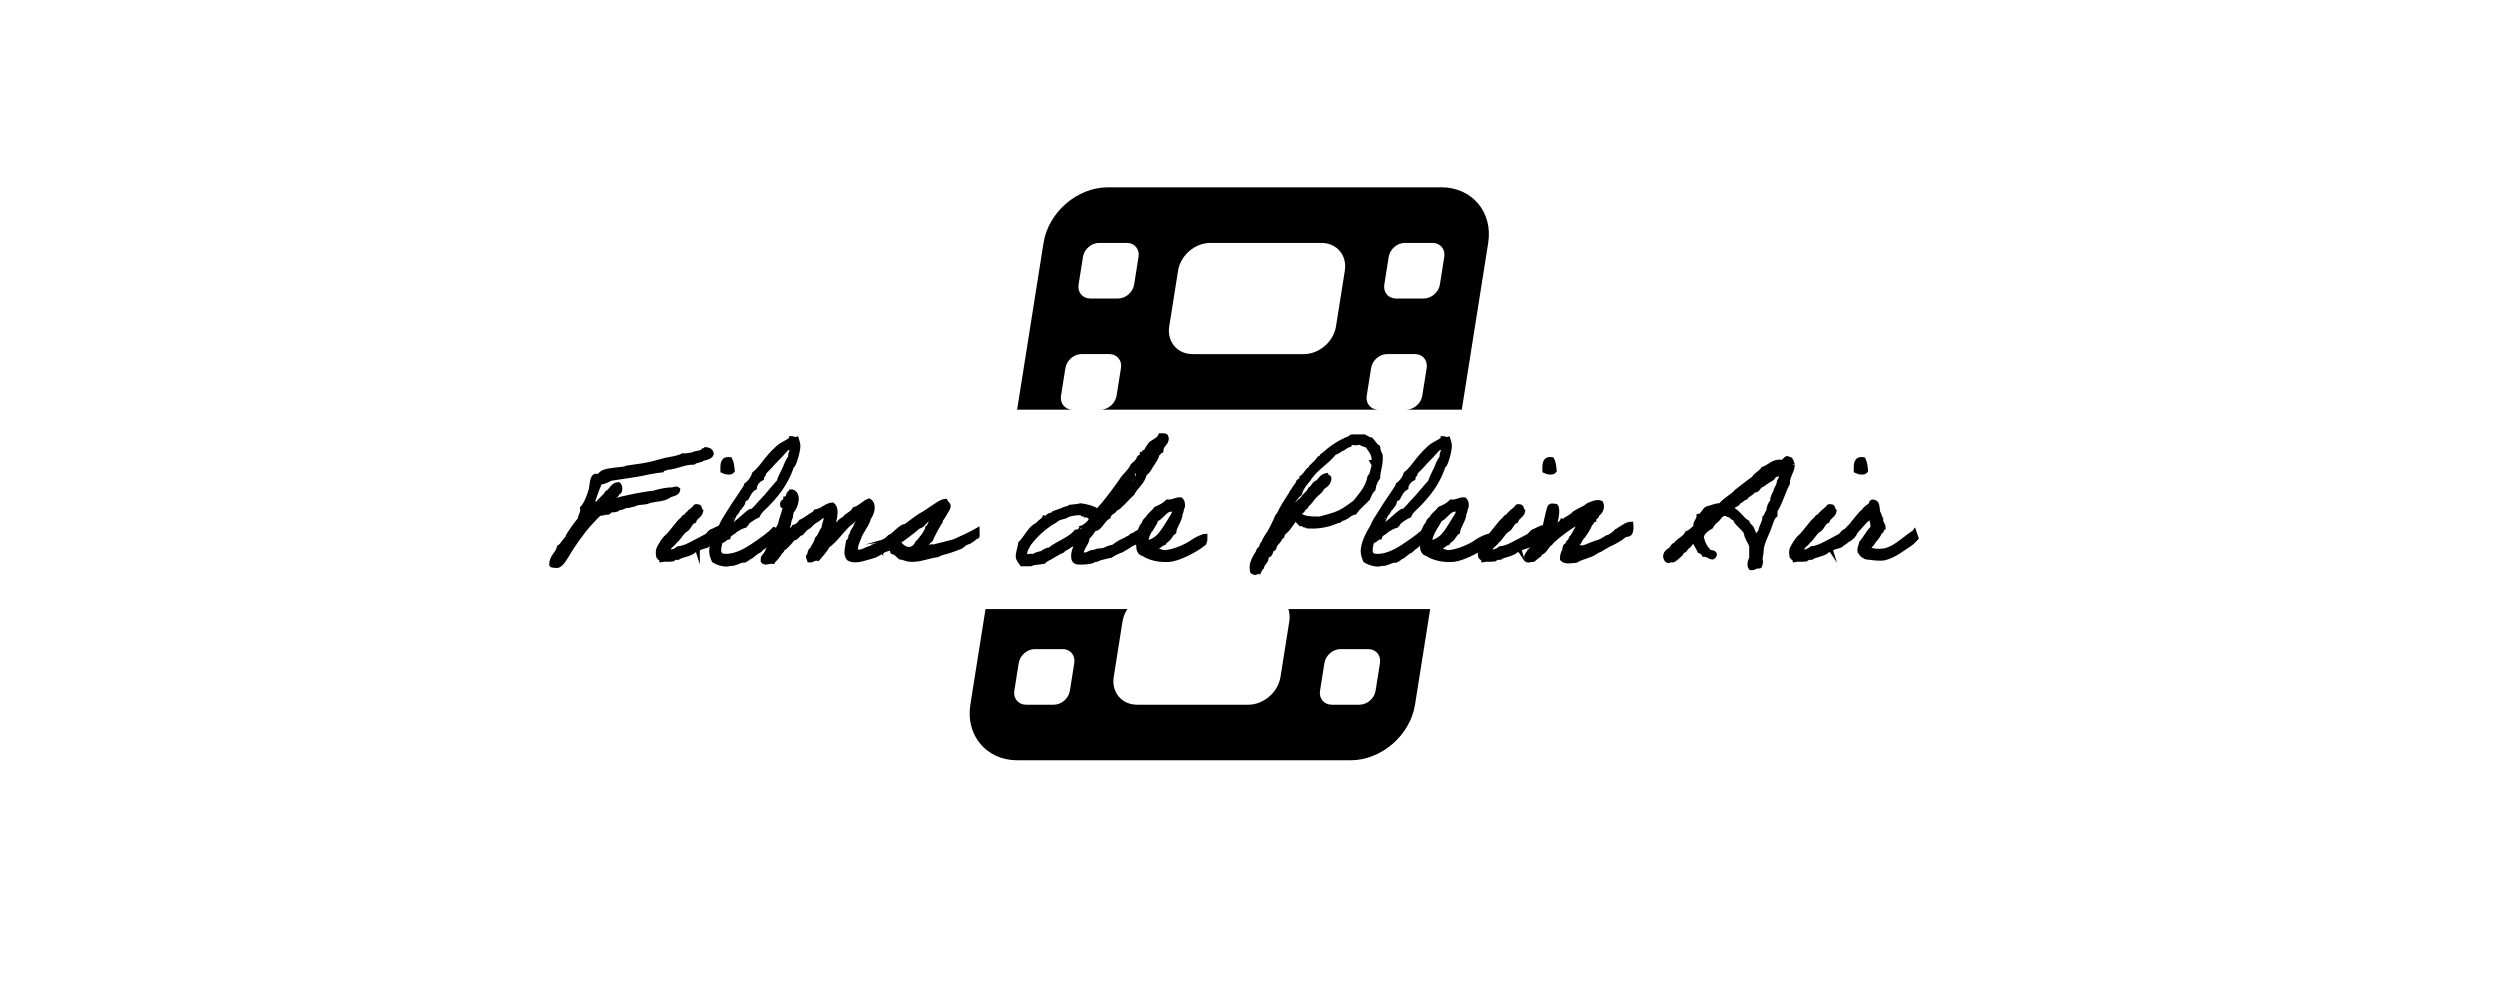 <?xml version="1.0" encoding="UTF-8"?>
<svg id="Calque_1" data-name="Calque 1" xmlns="http://www.w3.org/2000/svg" viewBox="0 0 595.28 237.82">
  <defs>
    <style>
      .cls-1 {
        fill: black;
      }

      .cls-2 {
        fill: black;
        stroke: black;
        stroke-miterlimit: 10;
      }
    </style>
  </defs>
  <path class="cls-1" d="M306.78,145.03c.29,.88,.38,1.86,.22,2.91l-2.1,13.24c-.58,3.66-4.01,6.62-7.67,6.62h-26.47c-3.66,0-6.15-2.96-5.57-6.62l2.1-13.24c.17-1.05,.57-2.03,1.14-2.91h-33.77s-3.61,22.76-3.61,22.76c-1.16,7.3,3.84,13.24,11.14,13.24h79.41c7.3,0,14.18-5.94,15.33-13.24l3.61-22.76h-33.77Zm-52.03,19.46c-.29,1.82-2.01,3.31-3.83,3.31h-6.62c-1.82,0-3.07-1.49-2.78-3.31l1.05-6.62c.29-1.82,2.01-3.31,3.83-3.31h6.62c1.82,0,3.07,1.49,2.78,3.31l-1.05,6.62Zm72.79,0c-.29,1.82-2.01,3.31-3.83,3.31h-6.62c-1.82,0-3.07-1.49-2.78-3.31l1.05-6.62c.29-1.82,2.01-3.31,3.83-3.31h6.62c1.82,0,3.07,1.49,2.78,3.31l-1.05,6.62Z"/>
  <path class="cls-1" d="M255.42,97.55c-1.82,0-3.07-1.49-2.78-3.31l1.05-6.62c.29-1.82,2.01-3.31,3.83-3.31h6.62c1.82,0,3.07,1.49,2.78,3.31l-1.05,6.62c-.29,1.82-2.01,3.31-3.83,3.31h19.85s26.47,0,26.47,0h19.85c-1.82,0-3.07-1.49-2.78-3.31l1.05-6.62c.29-1.82,2.01-3.31,3.83-3.31h6.62c1.82,0,3.07,1.49,2.78,3.31l-1.05,6.62c-.29,1.82-2.01,3.31-3.83,3.31h13.24s6.29-39.71,6.29-39.71c1.16-7.3-3.84-13.24-11.14-13.24h-79.41c-7.3,0-14.18,5.94-15.33,13.24l-6.29,39.71h13.24Zm75.25-36.4c.29-1.82,2.01-3.31,3.83-3.31h6.62c1.82,0,3.07,1.49,2.78,3.31l-1.05,6.62c-.29,1.82-2.01,3.31-3.83,3.31h-6.62c-1.82,0-3.07-1.49-2.78-3.31l1.05-6.62Zm-50.16,3.31c.58-3.66,4.01-6.62,7.67-6.62h26.47c3.66,0,6.15,2.96,5.57,6.62l-2.1,13.24c-.58,3.66-4.01,6.62-7.67,6.62h-26.47c-3.66,0-6.15-2.96-5.57-6.62l2.1-13.24Zm-22.64-3.31c.29-1.82,2.01-3.31,3.83-3.31h6.62c1.82,0,3.07,1.49,2.78,3.31l-1.05,6.62c-.29,1.82-2.01,3.31-3.83,3.31h-6.62c-1.82,0-3.07-1.49-2.78-3.31l1.05-6.62Z"/>
  <g>
    <path class="cls-2" d="M169.45,108.1c-.23,.69-1.15,.96-2.04,1.11-.54,.5-1.65,.42-2.23,.92-2.54,.04-4,1.11-6.46,1.27-.27,.27-.92,.15-1.08,.58-2.07,.19-4.04,.73-6.11,1.08-2,.31-4.04,.62-6.07,.92-.81,.38-1.54,.81-2.58,.92-.88,1.96-1.54,4.11-2.23,6.11,.04,.08,.08,.12,.12,.12,.23,0,.35-.92,.61-1.04h.12c.27,0,.35-.23,.61-.23,.04,0,.12,.04,.19,.04,.61-1,1.65-1.54,2.23-2.57,1.08-.54,1.23-1.96,2.77-2.04,.23,.15,.38,.65,.38,1.11s-.15,.92-.58,.92c-.23,.27-.15,.73-.61,.73h-.12c0,.08,.04,.15,.04,.23,0,.35-.35,.38-.42,.69,.12,.11,.27,.15,.42,.15,.46,0,1.08-.27,1.42-.35,2.57-.58,5.11-1.15,7.96-1.46,1.11-.38,2.46-.62,3.84-.77,.08,0,.12,.04,.19,.04,.42,0,.85-.23,1.19-.23,.15,0,.31,.08,.46,.19-.08,1.27-1.73,1-2.38,1.69-1.27,.73-2.88,.65-4.61,1.11-.12,0-.15,.15-.19,.15-.88,.19-1.88,.19-2.77,.38,.04,.15-1.65,.58-2.08,.58-.12,0-.19,0-.31-.04-.62,.27-1,.58-1.84,.58-.27,.5-1.08,.5-1.84,.54-.08-.04-.12-.04-.15-.04-.27,0-.08,.46-.38,.46-.08,0-.19-.04-.27-.04s-.12,.04-.12,.15h-.19c-.46,0-.69,.23-1.15,.23-.12,0-.19,0-.31-.04-.92,.69-1.61,1.58-2.42,2.42-1.61,1.69-4.07,5.23-5.3,7.3-.58,.96-1.58,2.77-2.54,2.77-.38,0-1.35-.04-1.35-.27,0-2,1.46-2.5,1.84-4.19,.88-.54,1.19-1.61,2.04-2.19-.04-.08-.04-.15-.04-.23,0-.23,2.61-4.11,2.96-4.11,0-1,.58-1.35,.58-2.31,0-.15,0-.31-.04-.46,.85-.85,1.58-2.73,2.04-4.27,.27-.92,.19-3.42,1.27-3.42,.15,0,.31,.04,.58,.12,.54-.42,.42-.73,1.46-1.11,1.08-.38,3.23-.5,4.8-.73,.23-.04,.31-.19,.38-.19,1.65-.27,3.23-.42,4.8-.73,1.5-.27,2.96-.77,4.42-1.11s2.92-.42,4.23-1.11c.15,.04,.31,.04,.42,.04,.62,0,1-.19,1.58-.19h.23c.58-.5,1.54-.31,2.38-.77,.12-.08,.19-.35,.42-.35h.15c.19,0,.31-.04,.35-.19,.69,.12,1.27,.31,1.31,1.11Z"/>
    <path class="cls-2" d="M166.14,130.97c-.08-.27-1.27,.31-1.31,.54-.92,.5-2.15,.69-3.15,1.11-.19,.42-.54,.08-.92,.19-.08,.04-.46,.35-.54,.38-.96,.15-1.96-.04-2.77,.15-.12-.5-.77-.46-.73-1.08-.15-.69-.04-1.35,.12-1.69,.35-.73,1.31-2.31,1.92-2.77,1.19-1,2.54-3.34,3.8-4.27,.12-.42,.54-.58,.92-.73,.04-.54,.58-.54,.73-.92,.35-.23,.62-.5,.92-.77,.35-.15,.23-.73,.92-.54,.77-.08,.5,.85,.92,1.11-.19,1.15-1.35,1.35-1.65,2.38-.96,.35-1.15,1.5-1.88,2.04-.96,.38-1.84,2.27-2.69,2.81-.46,.81-1.5,1.08-1.65,2.23,.77,.5,1.92-.15,2.42-.58,1.38-.11,2.46-.73,3.5-1.27,1-.54,1.92-.96,2.92-1.54,.77-.31,.77-.85,1.42-1.23,.81-.23,1.58-.92,2.54-1,.42,1.19-.27,2.34-2,3.23-.27,.38-.88,.58-1.19,.92-.5,.58-2.15,.46-2.57,1.27Zm7.73-21.6c.38,.73,.5,1.73,.58,2.77-.5,.65-1.81,.31-2.42,0-.04-1.58-.04-3.11,1.84-2.77Z"/>
    <path class="cls-2" d="M184.09,128.04c0-.08-1.73,2-2.31,2.27-.5,.23-.88,1-1.38,1-.46,.31-1.77,1.46-1.92,1.46-.23,0-.92,.73-1.38,.73-.08,0-.19-.04-.23-.04-.35,0-1.77,.65-2.31,.77-1.04,0-1.19,.19-1.65,.19-1.08-.04-2.11-.42-2.96-.92-.27-.69-.58-1.31-.58-2.23,0-1.85,1.08-4,2.23-5.88,.23-.38,.42-1,.73-1.5,1.5-2.46,3.15-5,4.8-7.38,.19-.35,.46-.65,.58-1.11,.46-.23,1.58-1.5,1.84-2.58,2.11-1.73,2.34-3.15,5.69-6.26,1.04-.96,3.15-1.65,3.15-2.23,.46,0,.62,.23,1.04,.23,.08,0,.15,0,.27-.04,.15,.54,.38,1,.38,1.69,0,1-.58,3.27-1.15,4.42-.19,.35-.54,.46-.54,.92-1.31,3.54-3.15,6-5.73,8.65-.77,.81-1.77,1.5-2.19,2.58-1,.46-2.54,1.42-2.77,2.04-.35,0-.35,.12-.38,.38-.85,.23-1.54,.69-2.23,1.11-.46,.61-1.46,.73-1.65,1.65-.81,.11-1,.85-1.84,.92-.15,.62-.38,1.38-.38,2.15,0,1.23,.85,1.35,1.61,1.35,3.04,0,5.8-2.04,7.38-3.11,1.73-1.19,3.15-2.23,4.15-3.31,.12,.04-.27,2.23-.27,2.07Zm2.46-20.37c-.85,1.04-2.04,2.04-2.77,2.96-.42,.54-1.84,1.81-1.84,2,0,.62-.54,.62-.54,1.31-1.35,.62-1.69,1.92-1.69,2.23-1.27,.69-1.73,2.31-2,2.57-.15,.12-.5-.04-.58,.19-.23,1.61-.92,1.58-.92,1.96,0,.19-.38,.11-.38,.31,0,.15-.58,1.23-.85,1.23,0,0-.46,1.15-.46,1,0,.38-1.08,1.96-1.38,2.23,1.38,0,4.42-3.38,5.57-4,.08,0,.19,.04,.23,.04,.42,0,1.81-1.77,2.27-2.23,1.5-1.5,2.77-3.23,4.23-4.8,.27-1.04,.85-1.96,1.31-2.96,.23,.12,.19-.11,.19-.27,0-.5,.77-2,1.27-2.65-.04-.12-.04-.23-.04-.35,0-.58,.35-.96,.35-1.35,0-.35-.31-.46-.58-.46-.58,0-1,.65-1.38,1.04Z"/>
    <path class="cls-2" d="M211.57,130.7c-1.88,.46-2.08,1.31-3.92,1.81-1.61,.35-3.8,1.46-5.53,.54-1-.92-.35-2.73-.19-4.04,.38-.08,.19-.69,.58-.77,.04-.31-.19-.92,.35-.73-.12-.85,.31-1.19,.58-1.65,.27-.42,.38-1.08,.73-1.46,.27-.5,.65-.85,.73-1.5-1.08,.04-1.46,.92-2.23,1.5-1.54,1.15-2.61,2.77-4.04,4.23-.46,.46-.92,.92-1.5,1.31-.65,1.19-1.54,2.11-2.38,3.11-1.04-.23-1.11,.5-2.04,.38-.12-.54-.65-.92,0-1.31,.08-.54,.12-1.11,.58-1.27,.42-.88,1-1.58,1.27-2.61,.69-.58,.88-1.73,1.5-2.38,.15-1.08,.54-1.92,.73-2.96-.81-.42-1.65,.54-2.23,.92-.73,.35-1.31,.88-1.84,1.5-.81,.35-1.31,1-1.84,1.65-.92,.15-1,1.19-2.04,1.27-.77,.96-1.54,1.92-2.58,2.61,.04,.35-.38,.54-.54,.73-.19,.23-.19,.69-.58,.73-.15,.69-.81,.92-1.08,1.46-1.04-.15-1.88,.54-2.42-.15,.04-.19,0-.38,0-.58,.04-.35,.12-.46,.38-.73,.88-.92,1.19-2.81,2.04-4.07,.31-.96,.92-1.65,1.27-2.58,.23-.42,.46-.81,.5-1.19,.23-1.08,.54-1.58,1-3.38,.35-.85-.73-.23-.58-.92-.15-.88,.81-.69,.77-1.46,.65-.08,.54-.92,.92-1.31,.04-.19,.35-.11,.35-.35h.38c1.81,.61,.88,3.77-.19,4.8,0,.42-.19,.88-.19,1.31-.31,.62-.23,.62-.42,1.31,.08,.54-.5,1.08-.5,1.92,.12,.46,.5-.35,.92-.15,.15-.35,.69-.31,.73-.77,.77-.19,1.27-.69,1.65-1.27,.69-.31,1.27-.73,1.84-1.11,.54-.46,1.35-.65,1.69-1.31,1.65-.23,2.34-1.46,4.04-1.65,1.35,1.19,.38,3.46,.19,5.19,.04,.42,.5-.23,.73-.19,.12-.27,.31-.46,.58-.58,.23-.54,.81-.77,1.27-1.08,.65-.92,1.88-1.19,2.42-2.23,1.42-.42,2.15-1.54,3.5-2.04,1.42,.77,.81,3.07,0,4.07-.5,1.96-1.84,3.07-2.42,4.96-.35,.85-.81,1.65-.73,2.96,1.42,.65,2.38-.65,3.69-.73,.19-.12,.19-.42,.58-.38,.23-.23,.62-.23,.92-.35,.65-.31,.88-.31,1.65-.77,.96-.54,.69-1.08,1.81-1.42,1.04-.85,4-4.34,3.46-.38-1.08,.65-3.04,3.07-4.3,3.54Z"/>
    <path class="cls-2" d="M209.81,130.97c0-.73,0-1.81-.08-1.81,1.54-.42,3.34-2.31,4.65-3,1.61-1.04,3.8-3,5.53-3.88,.92-.54,1.73-1.19,2.61-1.73,.77-.46,1.54-1.15,2.57-1.27,.19,.31,.46,.62,.73,.92,.19,.65-.31,1.19-.54,1.65-.38,.73-.85,1.38-1.31,2.07-.04,.08,.08,.31,0,.35-.35,.31-2.08,3.5-2.27,4.23-.5,.46-1.11,.85-1.27,1.65,.42,.54,1.08-.27,1.84,0,1.61-.38,3.34-.85,4.96-1.27,1.84-.85,3.8-1.69,5.5-2.69,0,.81,.15,1.81-.12,1.58-.42,.15-1,.81-1.38,.96-.12,.04-.46,.35-.58,.35-.23,.08-.35,.08-.54,.19-.62,.27-.88,.69-1.38,.96-.19,.12-.38,.15-.58,.19-.38,.15-.85,.38-1.27,.5-.42,.11-.54,.23-1.11,.38-.5,.12-1.84,.42-2.57,.88-2.08,.23-4.34,1.31-6.65,1.08-.73-.04-1.42-.5-2.23-.54-.5-.5-1.04-1.04-1.84-1.31-.19-.5-.19-1.08,0-1.58-.58-.15-.58,.27-.92,.35-.12,.27-.69,.04-.73,.38-.46,.27-1.04,.54-1.04,.38Zm8.61-1.73c.58-.5,2.31-2.69,2.42-3.61,.5-.19,.65-1.5,1.11-1.69-.04-.42,.04-.69,.38-.73-.04-.23-.08-.46-.38-.38-.04,.27-.31,.31-.35,.54-1.35,.35-1.54,1.77-2.92,2.07-.88,.81-3.8,3.04-4.88,3.69,.92,.77,1.5,1.77,3.11,1.58,.73-.27,1.19-.77,1.5-1.46Z"/>
    <path class="cls-2" d="M274.22,125.82c-.96,.61-1,1.35-1.77,1.77-.69,.54-.58,.54-1.38,.96-.42,.73-1.23,.73-1.92,1.23-.96,.69-2.61,1.58-2.69,1.54-.46,.12-1.88,.88-2.07,1.04-.85,.11-1.58,.38-2.46,.58-.46,.11-.5,.38-1.27,.38-.69,.54-2.34,.62-3.38,.62s-1.73-.08-1.73-1.54c0-1.73,1.04-2.92,1.61-4.34-.04-.11-.08-.15-.12-.15-.19,0-.54,.54-.69,.54-.08,0-.08,.46-.15,.46-.31,0-.54,.81-1.04,.81-.04,0-.12,0-.15-.04-.46,.69-1.5,.81-2,1.46-.88,.35-1.61,.88-2.42,1.31-.69,.5-1.5,.65-2.04,1.31-1.11,.23-2.27,.15-3.19,.58h-2.04c-.42-.58-.96-1.23-.96-1.77,0-1.27,.46-2.07,.58-3.19,1.38-1.38,2.42-3.88,4.07-4.42,.42-.69,1.27-.96,1.65-1.69,.08,.04,.15,.04,.23,.04,.42,0,.61-.42,.88-.58,.38-.19,.92-.12,1.11-.54,.96-.42,1.73-.58,2.38-.92,.42-.23,1.19-.19,1.5-.58,.85-.11,1.81-.15,2.57-.35,1.54,.19,2.96,.61,4.04,1.27,2-2.15,3.8-4.65,5.53-7.07,.77-1.38,2.11-2.19,2.77-3.69,.54-.58,1.27-.96,1.5-1.84,.19-.31,.73-.27,.73-.81v-.11c.38-.04,.35-.54,.77-.54h.15c.27-.69,.69-1.27,1.11-1.85,.81-.69,1.96-1,2.38-2.04h.54c.35,0,.62,.04,.77,.19v.12c0,.19,.19,.15,.19,.35,0,1.38-1.23,1.5-1.31,3.04-.42,.12-.5,.62-.92,.73-.15,1.11-.85,1.81-1.31,2.57-.42,.65-1,1.92-1.65,2.04-.42,2.15-2.08,3.07-2.96,4.8-1.11,.96-3.23,3.54-3.8,3.54-.08,0-.15,0-.23-.04,0,.88-1.54,1-1.65,2.04-1.31,.69-2.15,2.88-3.11,2.88-.08,0-.15,0-.23-.04-.54,.69-.92,1.54-1.65,2-.12,1.69-1.31,2.27-1.46,3.88,.12,.23,.38,.31,.65,.31,.96,0,1.31-.65,2.19-.65h.27c.96-.58,1.65-.15,2.57-.62,.96-.46,.92-.35,1.92-.65,1.73-1.23,1.19-.88,2.88-1.69,.85-.58,.81-.23,1.46-.96,1.11-.35,.92-.69,2.04-.96,.85-.65,1.61-1.04,2.23-1.77,.46,.58,.04,.65,.46,1.08Zm-15.6-3.11c0-.35-.88-.08-.88-.27,0-.31,.31-.27-.19-.27h-.46c-1.19,0-2.15,.23-3.07,.54-.04,0-.04,.15-.15,.19-.96,.31-1.88,.38-2.61,1.11-4,2.19-6.11,5.42-6.26,5.53-.35,.77-.92,1.31-.92,2.46,0,.46,.23,.46,.5,.46,.31,0,.65-.11,.92-.11,.15,0,.31,.04,.42,.11,.61-.31,1.19-.65,2.04-.73,.58-.38,1.15-.81,2.04-.92,1.92-1.58,4.65-2.34,6.26-4.23,.04,0,.08,.04,.12,.04,.54,0,1.23-.96,1.23-.77,0-.04,0-.11-.04-.19,.61-.15,2.19-1.46,2.19-2.07,0-.31-.54-.88-1.11-.88Zm13.3-11.88c-.27,.35-.42,.77-.73,1.11-.12,.12-1.04,1-.92,1-.35,0-.31,1.04-.77,1.04h-.12s-.08,.04-.08,.08c0,.58-.69,1.27-1.27,1.38,0,.88-.77,1.08-.92,1.84-.27,.27-.69,.38-1.11,.58,.04,.11,.04,.19,.04,.27,0,.46-.81,.77-.81,1.35,0,.08,.08,.15,.23,.23,.88-.85,1.96-1.77,2.57-2.61,.65-.88,2.42-2.5,2.42-2.61,0-.04-.04-.15-.04-.23,0-.12,.35-.15,.35-.73,0-.42,3.04-3.57,3.04-4.54,0-.08,0-.15-.04-.19-.58,.73-1.27,1.35-1.84,2.04Z"/>
    <path class="cls-2" d="M286.87,129.16c-.58,.92-5.69,3.96-8.57,4.15-2.42,.15-4.65-.42-6.11-1.42-.88-.11-1.19-1.15-1.11-1.84-.15-.77-.38-1.73-.15-2.61,0,0,.15-.08,.15-.19,.12-.38,.73-2.23,1.19-2.42,.19-.54,.38-1.11,.92-1.31,.42-1.04,1.46-1.5,2-2.38,1.04-.46,2.04-.92,2.77-1.69,1.35,.11,1.88-.58,3.15-.54,.54,.42,.58,.92,.54,1.65,0,.31-.08,.23-.15,.38-.15,.27-.08,.92-.38,1.27,0,1.5-1.42,3.15-1.54,4.5-.54,.27-.92,1.08-1.27,1.5-.35,.42-.88,.58-1.11,1.08-.88,.31-1.35,1-2.23,1.31,.58,.5,1.5,.73,2.04,.88h.38c2.04-.12,5.07-1.38,6.69-2.58,.35-.27,1.11-.65,1.46-.81,.35-.11,1.08-.5,1.46-.5,0,.08,0,1.38-.12,1.58Zm-8.72-7.69c-1.11,.62-1.73,1.77-2.77,2.23-.69,1.27-2.42,3.46-2.46,5.42,.58,.04,1.27-.27,1.5-.38,.46-.27,.73-.42,1.11-.73,1.15-.92,2.65-3.57,3.34-4.69,.35-.54,.77-1.11,.77-1.85-.04-.11-.04-.35-.19-.35-.5,.35-1,.19-1.31,.35Z"/>
    <path class="cls-2" d="M308.44,123.47c-.54,.85-1.15,1.58-1.69,2.38-.15,.19-.38,.38-.54,.58-.12,.15-.65,.5-.73,.73-.08,.15-.04,.85-.58,.73-.19,1.15-1.31,1.42-1.46,2.58-.12,.27-.38,.35-.73,.38-.04,.31,.08,.69-.19,.73,.04,.65-.65,.58-.92,.92,.08,1.35-.96,1.5-1.11,2.58-.31,.31-.54,.69-.73,1.11-.46-.15-1,.58-1.31,0-.38,.08-.35-.27-.35-.54-.31-1.5,.77-3.15,1.46-4.27,.04-.58,.54-.69,.73-1.08,.11-.5,.27-.88,.58-1.11,.27-.96,.96-1.73,1.46-2.57,.46-.81,.85-1.65,1.31-2.61,.27-.54,.42-1.19,.92-1.65,.69-1.61,1.69-2.96,2.57-4.42,.31-.31,.35-.88,.73-1.11,.35-.84,1.04-1.31,1.31-2.19,.31-.27,.73-.38,.73-.92,.73-.46,1.11-1.27,1.65-1.84,.54-.12,.46-.81,.92-.92,.27-.38,.62-.62,.92-.92,.27-.31,.5-.61,.73-.92,.62,.04,.42-.73,.92-.77,1.81-1.65,3.8-3.07,6.3-4.04,.23-.08,.27-.35,.54-.38h2.96c.5,.31,1,.58,1.65,.73,.58,.62,.96,1.38,1.65,1.84,.08,.73,.27,1.35,.58,1.85,.23,2.23-.54,3.46-.58,5.38-.54,.73-.96,1.61-1.11,2.77-.62,.54-.92,1.38-1.27,2.19-1.04,1.15-2.27,2.04-3.15,3.34-.85,.15-1.42,.65-2.04,1.08-.38,.11-.5,.46-1.08,.38-.31,.19-.38,.62-.92,.54-1.96,.85-4.11,1.46-7.03,1.31,.04-.38-.65-.08-.92-.19,0-.38-.46-.38-.92-.35-.42-.46-.85-.88-1.27-1.31Zm5.88,0c1.65-.46,3.19-.81,4.61-1.46,1.38-.65,2.5-1.61,3.69-2.42,1.38-1.81,3-3.38,3.5-6.07,.62-.54,.65-1.62,.92-2.42,.15-.61-.19-.77-.35-1.08,.65-.04,.38-.88,.35-1.11-.04-1-1.11-2.15-1.46-2.77-.58-.23-1.27-.35-1.65-.73-.88,.08-1.23,.23-2.04,0-.27,.08-.46,.27-.54,.54-.73,.15-1.11,.62-1.69,.92-.69,.19-1.04,.81-1.85,.92-1.84,2.38-4.69,3.8-6.26,6.46-.81,.96-1.65,1.88-2.04,3.31-.73,.62-1.31,1.42-1.84,2.23-.54,.88-.88,1.88-1.65,2.57,.08,1-.5,1.35-.73,2.04,.62,0,.5-.73,.92-.92,.23-.38,.54-.69,.92-.92,.38-.85,1-1.46,1.31-2.38,.35-.15,.65-.5,.92-.77,.31-.27,.73-.5,.92-.92,.46-.73,1.31-1.11,1.65-2,.77-.42,.88-1.46,1.84-1.69,.58-.62,1-1.42,2.04-1.65,.15,.35,.65,.31,.73,.73-.08,1.31-.96,1.73-1.65,2.23-.35,.92-1.27,1.38-1.84,2.04-.65,.65-1.04,1.54-1.84,2.04-.08,.58-.58,.77-.92,1.08,0,.69-.96,.42-.77,1.31,.96,.96,2.92,.88,4.8,.92Z"/>
    <path class="cls-2" d="M339.22,128.04c0-.08-1.73,2-2.31,2.27-.5,.23-.88,1-1.38,1-.46,.31-1.77,1.46-1.92,1.46-.23,0-.92,.73-1.38,.73-.08,0-.19-.04-.23-.04-.35,0-1.77,.65-2.31,.77-1.04,0-1.19,.19-1.65,.19-1.08-.04-2.11-.42-2.96-.92-.27-.69-.58-1.31-.58-2.23,0-1.85,1.08-4,2.23-5.88,.23-.38,.42-1,.73-1.5,1.5-2.46,3.15-5,4.8-7.38,.19-.35,.46-.65,.58-1.11,.46-.23,1.58-1.5,1.84-2.58,2.11-1.73,2.34-3.15,5.69-6.26,1.04-.96,3.15-1.65,3.15-2.23,.46,0,.61,.23,1.04,.23,.08,0,.15,0,.27-.04,.15,.54,.38,1,.38,1.69,0,1-.58,3.27-1.15,4.42-.19,.35-.54,.46-.54,.92-1.31,3.54-3.15,6-5.73,8.65-.77,.81-1.77,1.5-2.19,2.58-1,.46-2.54,1.42-2.77,2.04-.35,0-.35,.12-.38,.38-.85,.23-1.54,.69-2.23,1.11-.46,.61-1.46,.73-1.65,1.65-.81,.11-1,.85-1.84,.92-.15,.62-.38,1.38-.38,2.15,0,1.23,.85,1.35,1.62,1.35,3.04,0,5.8-2.04,7.38-3.11,1.73-1.19,3.15-2.23,4.15-3.31,.12,.04-.27,2.23-.27,2.07Zm2.46-20.37c-.85,1.04-2.04,2.04-2.77,2.96-.42,.54-1.85,1.81-1.85,2,0,.62-.54,.62-.54,1.31-1.35,.62-1.69,1.92-1.69,2.23-1.27,.69-1.73,2.31-2,2.57-.15,.12-.5-.04-.58,.19-.23,1.61-.92,1.58-.92,1.96,0,.19-.38,.11-.38,.31,0,.15-.58,1.23-.85,1.23,0,0-.46,1.15-.46,1,0,.38-1.08,1.96-1.38,2.23,1.38,0,4.42-3.38,5.57-4,.08,0,.19,.04,.23,.04,.42,0,1.81-1.77,2.27-2.23,1.5-1.5,2.77-3.23,4.23-4.8,.27-1.04,.85-1.96,1.31-2.96,.23,.12,.19-.11,.19-.27,0-.5,.77-2,1.27-2.65-.04-.12-.04-.23-.04-.35,0-.58,.35-.96,.35-1.35,0-.35-.31-.46-.58-.46-.58,0-1,.65-1.38,1.04Z"/>
    <path class="cls-2" d="M354.44,129.16c-.58,.92-5.69,3.96-8.57,4.15-2.42,.15-4.65-.42-6.11-1.42-.88-.11-1.19-1.15-1.11-1.84-.15-.77-.38-1.73-.15-2.61,0,0,.15-.08,.15-.19,.11-.38,.73-2.23,1.19-2.42,.19-.54,.38-1.11,.92-1.31,.42-1.04,1.46-1.5,2-2.38,1.04-.46,2.04-.92,2.77-1.69,1.35,.11,1.88-.58,3.15-.54,.54,.42,.58,.92,.54,1.65,0,.31-.08,.23-.15,.38-.15,.27-.08,.92-.38,1.27,0,1.5-1.42,3.15-1.54,4.5-.54,.27-.92,1.08-1.27,1.5-.35,.42-.88,.58-1.11,1.08-.88,.31-1.35,1-2.23,1.31,.58,.5,1.5,.73,2.04,.88h.38c2.04-.12,5.07-1.38,6.69-2.58,.35-.27,1.11-.65,1.46-.81,.35-.11,1.08-.5,1.46-.5,0,.08,0,1.38-.11,1.58Zm-8.72-7.69c-1.11,.62-1.73,1.77-2.77,2.23-.69,1.27-2.42,3.46-2.46,5.42,.58,.04,1.27-.27,1.5-.38,.46-.27,.73-.42,1.11-.73,1.15-.92,2.65-3.57,3.34-4.69,.35-.54,.77-1.11,.77-1.85-.04-.11-.04-.35-.19-.35-.5,.35-1,.19-1.31,.35Z"/>
    <path class="cls-2" d="M361.86,130.97c-.08-.27-1.27,.31-1.31,.54-.92,.5-2.15,.69-3.15,1.11-.19,.42-.54,.08-.92,.19-.08,.04-.46,.35-.54,.38-.96,.15-1.96-.04-2.77,.15-.12-.5-.77-.46-.73-1.08-.15-.69-.04-1.35,.11-1.69,.35-.73,1.31-2.31,1.92-2.77,1.19-1,2.54-3.34,3.8-4.27,.12-.42,.54-.58,.92-.73,.04-.54,.58-.54,.73-.92,.35-.23,.62-.5,.92-.77,.35-.15,.23-.73,.92-.54,.77-.08,.5,.85,.92,1.11-.19,1.15-1.35,1.35-1.65,2.38-.96,.35-1.15,1.5-1.88,2.04-.96,.38-1.84,2.27-2.69,2.81-.46,.81-1.5,1.08-1.65,2.23,.77,.5,1.92-.15,2.42-.58,1.38-.11,2.46-.73,3.5-1.27,1-.54,1.92-.96,2.92-1.54,.77-.31,.77-.85,1.42-1.23,.81-.23,1.58-.92,2.54-1,.42,1.19-.27,2.34-2,3.23-.27,.38-.88,.58-1.19,.92-.5,.58-2.15,.46-2.58,1.27Zm7.73-21.6c.38,.73,.5,1.73,.58,2.77-.5,.65-1.81,.31-2.42,0-.04-1.58-.04-3.11,1.84-2.77Z"/>
    <path class="cls-2" d="M383.5,129.51c-.65,.23-.81,.54-1.84,1-.65,.58-1,.42-1.69,.96-1.42,1-3.19,1.11-4.69,2.04-1.08,.04-2.5,.5-3.34-.38-.04-.92,.27-1.65,.58-2.19,.04-.08-.08-.35,0-.38,.19-.15,.04-.31,.19-.54,.04-.11,.27-.04,.35-.19,.19-.31,.19-.5,.38-.73,.11-.19,.38-.35,.54-.58,.04-.04-.04-.31,0-.35,.19-.15,.23-.19,.38-.38,.38-.54,1.58-2.8,2.04-3.65-1.54,.54-4.88,3.04-6.03,4.07-.35,.35-.92,.73-1.15,1.15-.85,.54-1.11,1.54-1.92,2.11-.62,.04-.54,.81-1.11,.92-.38,.27-.69,.65-1.11,.92-.96-.11-1.19,.5-1.69-.19-.08-.92,.42-1.27,.73-1.84,.5-.35,.77-.96,1.11-1.46,.58-1.11,2.15-3.27,2.61-4.57,.15-.65,.85-3.88,1.04-4.34,.27-.65,.69-.58,1.62-.42,.65,.62,0,4-.46,4.77,.27,.11,0,.19,0,.38h-.19c.12,.54,.31-.27,.58-.19,.35,0,.11-.5,.62-.35,.19-.5,.73-.65,.92-1.11,.42,.12,.58-.19,.92-.38,.5-.27,.92-.5,1.46-.92,.19-.11,.38-.42,.58-.54,.88-.62,2.31-1.08,3.15-1.84,.65-.31,2.23-1.08,3.15-.58,.54,1.19-.15,2.34-.92,2.77,.08,.73-.77,.58-.73,1.31-.54,.08-.42,.81-.92,.92-.27,1.04-1.61,2.96-2.23,3.61-.23,.5-.46,.92-.77,1.31-.54,.08-.35,.88-.73,1.11,.31,.5,.69-.42,1.11-.38,.38-.15,1,.12,1.31-.15,.5-.04,.5-.23,.92-.35,2-.85,2.61-.69,4.27-1.88,.81-.31,.73-.23,1.38-.69,.46-.31,.69-.58,.96-.85,.31-.11,.85-.58,1.11-.69,.73-.38,1.31-1,2.42-1.04,.19,1.81-.23,2.54-.81,2.57-.35,0-.96,.23-1,.38-.77,.65-2.23,1.46-3.07,1.84Z"/>
    <path class="cls-2" d="M416.82,135.23c-.15-.23-.23-.5-.23-.77,0-.58,.23-1.23,.42-1.61v-2.77c-.35-1.19-1.15-1.92-1.31-3.31-.77-1.23-2.34-2.19-2.57-3.15-.27-.35-.92-.27-.92-.92-.12,.04-.19,.04-.27,.04-.54,0-.69-.38-1.23-.42-1,.12-1.27,.96-1.84,1.5-.62,.38-1.08,1-1.46,1.65-.96,.5-1.81,1.15-2.23,2.23,.23,1.5,.85,2.61,1.69,3.5,.23,.46,1.46,.08,1.46,.92,0,.11-.42,.61-.54,.61-.65,0-1.23-.65-1.84-.65-.04,0-.12,.04-.19,.04-.23-.46-.65-.73-1.11-.92-.31-.81-.85-1.38-1.11-2.23-1.04,0-1.08,1-1.84,1.31-.15,.19-.62,.92-.77,.92-.08,0-.19-.04-.27-.04-.19,0-.15,.5-.42,.77-.5,.46-1.61,1.5-1.92,1.5-.19,0-.42-.04-.62-.04-.27,0-.15,.19-.38,.19-.58,0-.81-.85-.81-1,0-.85,.46-1.23,.96-1.58,.62-.15,.77-1.31,1.46-1.31,.69-1.15,2.19-1.46,2.77-2.77,.88-.27,1.35-1,2.04-1.46-.04-.12-.04-.23-.04-.35,0-1,.77-1.27,.77-2.23,.85,0,1.27-1.5,2.04-1.84,1.08-.19,1.84-.73,3.15-.73,1.04-1.38,2.73-2.04,3.84-3.34,1.38-1.04,2.69-2.11,4.07-3.11,.54-.92,1.65-1.31,2.23-2.23,1.5-.46,2.19-1.69,4-1.69,.11,0,.27,.04,.46,.04,.54,0,.88-.88,1.31-.88,.08,0,.19,.04,.31,.15h.12c.61,0,.85,1.46,.85,1.42,0,1.5-1.15,2.65-1.15,4.23v.23c-1.11,2.04-1.69,4.57-2.96,6.46v1.11c-.77,.5-1.08,2.07-1.65,3.5-.58,1.38-1.65,3.5-1.65,5,0,.73-.23,1.35-.23,1.77,0,.31,.08,.65,.08,.96,0,.27-.08,.5-.23,.58,.04,.08,.04,.15,.04,.19,0,.15-.12,.19-.27,.19-.12,0-.27-.04-.38-.04-.31,0-.69,.42-1.27,.42-.12,0-.19,0-.31-.04Zm5.61-21.98c-.19,.73-1,.96-1.5,1.31-.58,.38-1.04,.81-1.65,1.08-.58,.27-.65,1.19-1.54,1.15h-.19c-.38,.81-1.42,.96-1.84,1.69-.77,.23-1.08,.88-1.84,1.08v.15c0,.5-1.46,.58-1.46,1.54,1.54,.62,2.23,2.27,3.69,3.11,.15,.69,.81,.92,1.08,1.5,.31,.69,.73,2.15,1.31,2.19-.04-.11-.04-.19-.04-.27,0-.77,.69-.88,.77-1.58,.23-1.08,.85-1.73,.92-2.96,.46-.31,.46-1.11,.92-1.46,.08-1.04,.38-1.84,.92-2.38,0-1,.38-1.58,.73-2.23,.15-.88,.85-1.58,.85-2.31,0-.38,.35-.69,.46-1,.11-.42,0-.96,.38-1.31-.04-.08-.04-.19-.15-.19h-.04c-.35,.62-1.15,.62-1.77,.88Z"/>
    <path class="cls-2" d="M436,130.97c-.08-.27-1.27,.31-1.31,.54-.92,.5-2.15,.69-3.15,1.11-.19,.42-.54,.08-.92,.19-.08,.04-.46,.35-.54,.38-.96,.15-1.96-.04-2.77,.15-.12-.5-.77-.46-.73-1.08-.15-.69-.04-1.35,.11-1.69,.35-.73,1.31-2.31,1.92-2.77,1.19-1,2.54-3.34,3.8-4.27,.12-.42,.54-.58,.92-.73,.04-.54,.58-.54,.73-.92,.35-.23,.62-.5,.92-.77,.35-.15,.23-.73,.92-.54,.77-.08,.5,.85,.92,1.11-.19,1.15-1.35,1.35-1.65,2.38-.96,.35-1.15,1.5-1.88,2.04-.96,.38-1.84,2.27-2.69,2.81-.46,.81-1.5,1.08-1.65,2.23,.77,.5,1.92-.15,2.42-.58,1.38-.11,2.46-.73,3.5-1.27,1-.54,1.92-.96,2.92-1.54,.77-.31,.77-.85,1.42-1.23,.81-.23,1.58-.92,2.54-1,.42,1.19-.27,2.34-2,3.23-.27,.38-.88,.58-1.19,.92-.5,.58-2.15,.46-2.58,1.27Zm7.73-21.6c.38,.73,.5,1.73,.58,2.77-.5,.65-1.81,.31-2.42,0-.04-1.58-.04-3.11,1.84-2.77Z"/>
    <path class="cls-2" d="M455.84,126.66s.5,1.46,.5,1.46c0,0-1.35,1.42-1.38,1.35-2,1.27-3.88,2.92-6.46,3.5-1.23,.12-2.61-.08-3.5-.19-.38-.04-.5,0-.92-.19-.08-.04,0-.15-.19-.19-.5,0-.77-.69-1.11-1.11-.08-.85,.27-1.31,.38-2,1.04-1.23,1.61-2.58,2.77-3.69-.08-.81-.23-1.92-.58-2.42-1.11,.27-4.3,4.84-5.38,5.15,0,0-1.38-1-1.35-.96,.58-.5,1.62-1.84,2.11-2.23,.5-.58,2.38-3.15,3.07-3.5,.04-.42,1.27-1.19,1.58-1.46,.19-.23,.04-.96,.88-.69,.88,.23,.77,1.42,.92,2.42,.31,.46,.42,1.15,.73,1.65-.15,.88,.58,1.27,.58,2.04-.35,0-.27,.54-.38,.73-.15,.23-.42,.38-.54,.54-.42,1.08-1.08,1.5-1.65,2.42-.19,.54-.92,.54-.73,1.46,.73,.42,1.88,.5,3.11,.38,2.15-.23,4.11-1.96,5.57-3.04,.58-.5,1.96-1.38,1.96-1.42Z"/>
  </g>
</svg>